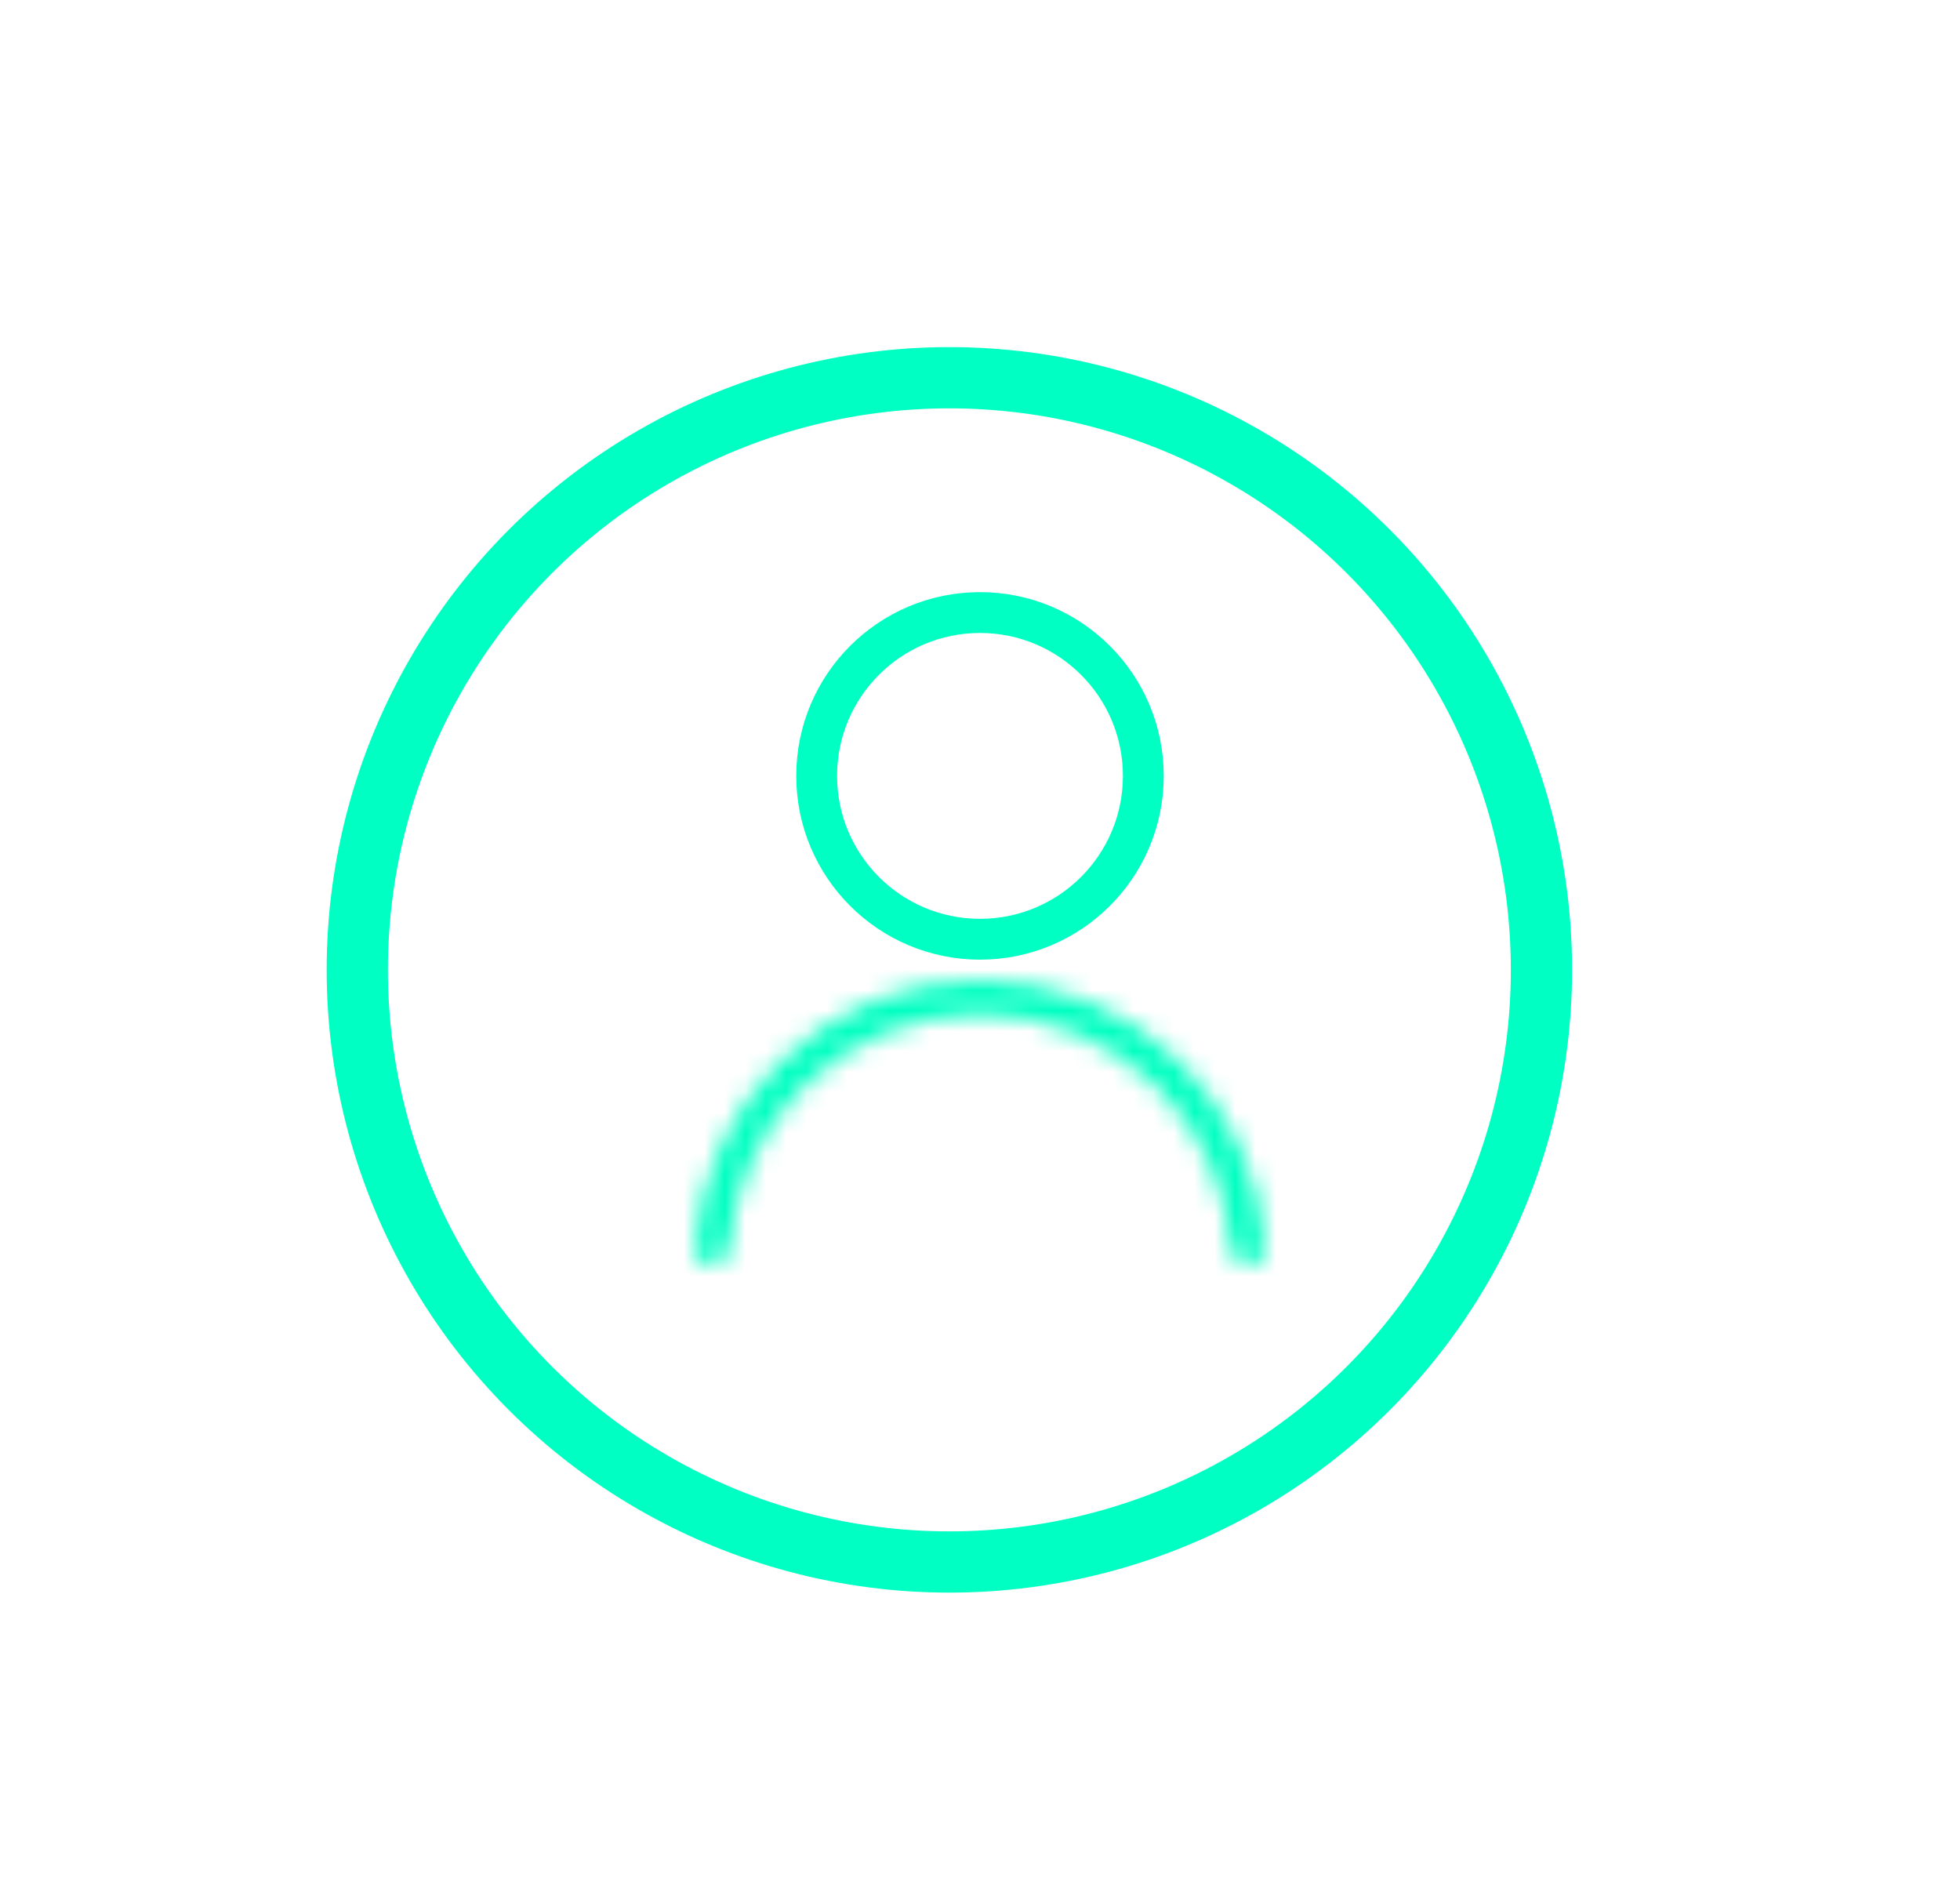 <svg width="96" height="93" viewBox="0 0 96 93" fill="none" xmlns="http://www.w3.org/2000/svg">
<g filter="url(#filter0_d)">
<circle cx="47.5" cy="47.5" r="29" stroke="#00FFC2" stroke-width="3"/>
</g>
<circle cx="48" cy="38" r="8" stroke="#00FFC2" stroke-width="2"/>
<mask id="path-4-inside-1" fill="white">
<path d="M34.842 62C34.377 62 33.997 61.623 34.025 61.158C34.23 57.752 35.674 54.527 38.1 52.1C40.726 49.475 44.287 48 48 48C51.713 48 55.274 49.475 57.899 52.1C60.326 54.527 61.77 57.752 61.975 61.158C62.003 61.622 61.623 62 61.158 62V62C60.693 62 60.319 61.622 60.287 61.158C60.084 58.199 58.819 55.402 56.709 53.291C54.399 50.982 51.266 49.684 48 49.684C44.734 49.684 41.601 50.982 39.291 53.291C37.181 55.402 35.916 58.2 35.713 61.158C35.681 61.623 35.307 62 34.842 62V62Z"/>
</mask>
<path d="M34.842 62C34.377 62 33.997 61.623 34.025 61.158C34.23 57.752 35.674 54.527 38.1 52.1C40.726 49.475 44.287 48 48 48C51.713 48 55.274 49.475 57.899 52.1C60.326 54.527 61.77 57.752 61.975 61.158C62.003 61.622 61.623 62 61.158 62V62C60.693 62 60.319 61.622 60.287 61.158C60.084 58.199 58.819 55.402 56.709 53.291C54.399 50.982 51.266 49.684 48 49.684C44.734 49.684 41.601 50.982 39.291 53.291C37.181 55.402 35.916 58.2 35.713 61.158C35.681 61.623 35.307 62 34.842 62V62Z" stroke="#00FFC2" stroke-width="10" mask="url(#path-4-inside-1)"/>
<defs>
<filter id="filter0_d" x="1" y="2" width="91" height="91" filterUnits="userSpaceOnUse" color-interpolation-filters="sRGB">
<feFlood flood-opacity="0" result="BackgroundImageFix"/>
<feColorMatrix in="SourceAlpha" type="matrix" values="0 0 0 0 0 0 0 0 0 0 0 0 0 0 0 0 0 0 127 0"/>
<feMorphology radius="1" operator="dilate" in="SourceAlpha" result="effect1_dropShadow"/>
<feOffset dx="-1"/>
<feGaussianBlur stdDeviation="7"/>
<feColorMatrix type="matrix" values="0 0 0 0 0 0 0 0 0 1 0 0 0 0 0.76 0 0 0 1 0"/>
<feBlend mode="normal" in2="BackgroundImageFix" result="effect1_dropShadow"/>
<feBlend mode="normal" in="SourceGraphic" in2="effect1_dropShadow" result="shape"/>
</filter>
</defs>
</svg>
